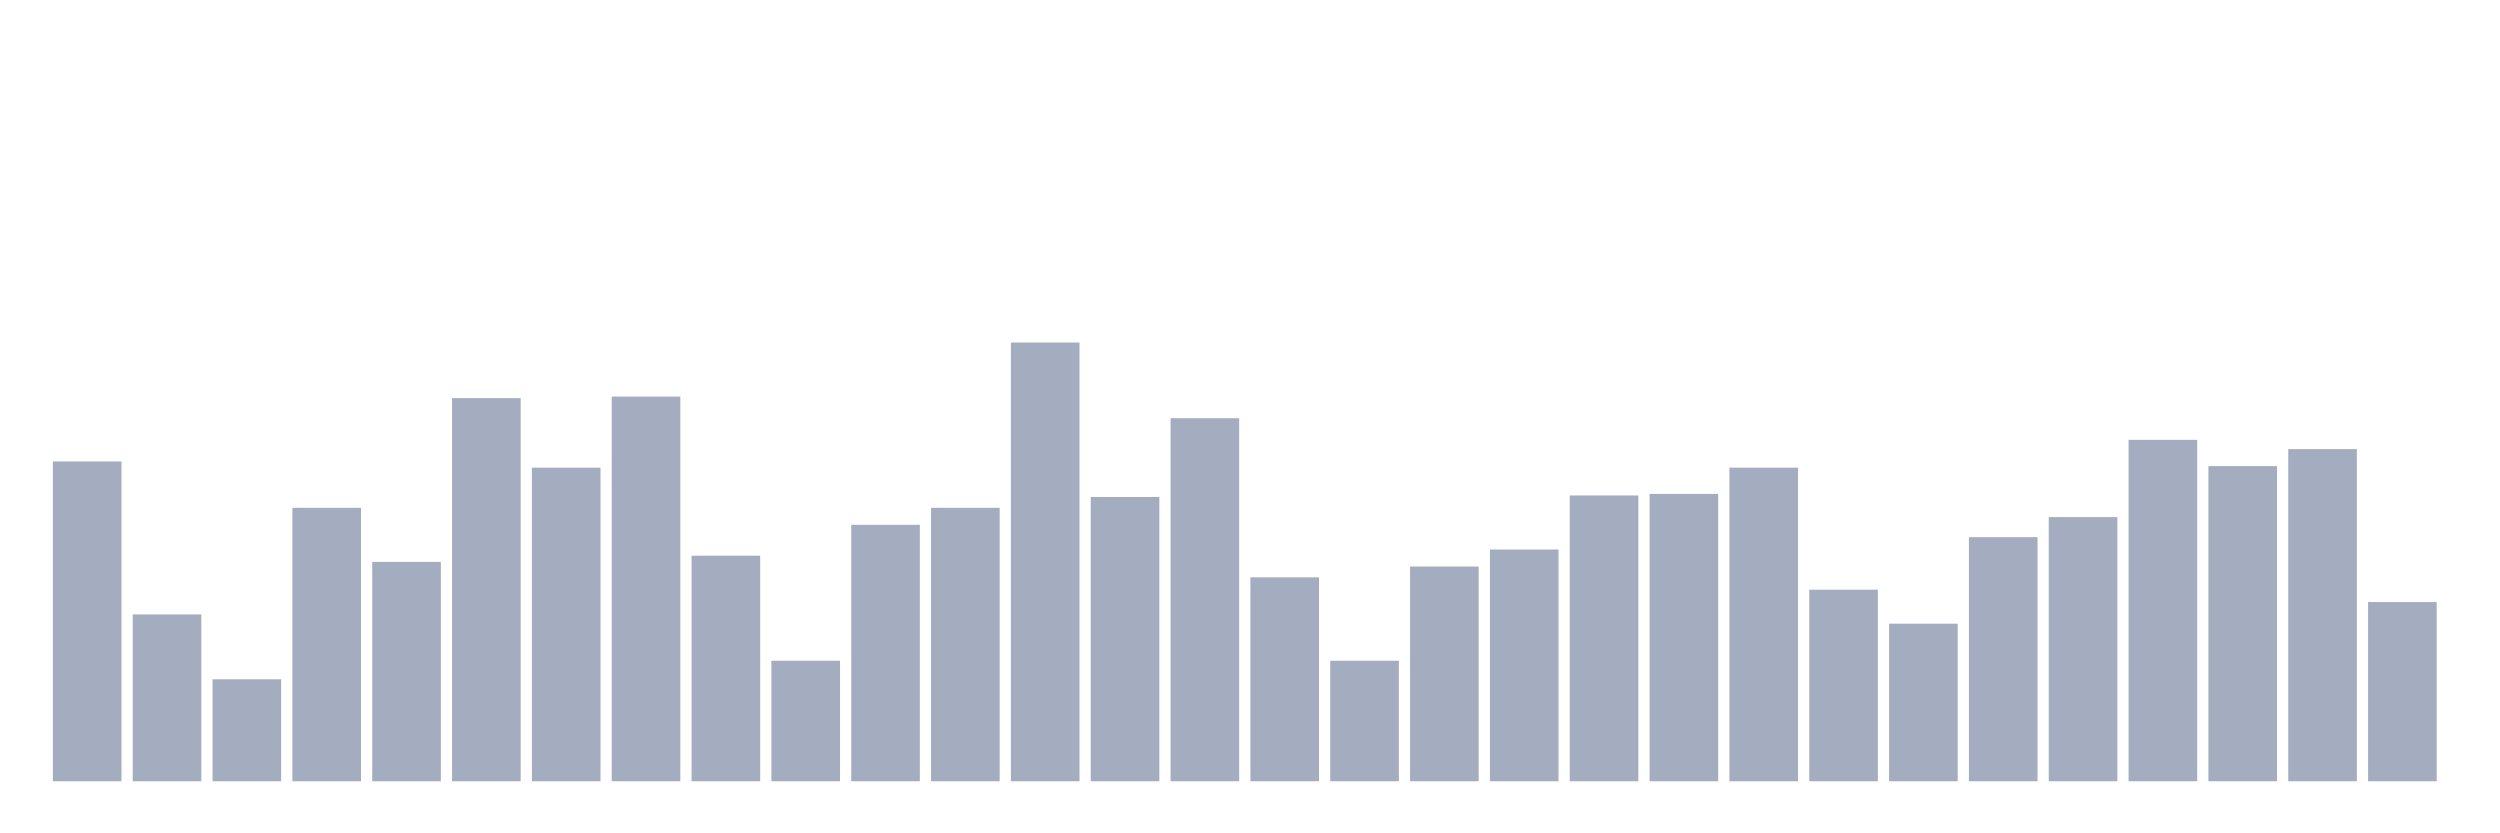 <svg xmlns="http://www.w3.org/2000/svg" viewBox="0 0 480 160"><g transform="translate(10,10)"><rect class="bar" x="0.153" width="13.175" y="78.602" height="61.398" fill="rgb(164,173,192)"></rect><rect class="bar" x="15.482" width="13.175" y="107.966" height="32.034" fill="rgb(164,173,192)"></rect><rect class="bar" x="30.81" width="13.175" y="120.424" height="19.576" fill="rgb(164,173,192)"></rect><rect class="bar" x="46.138" width="13.175" y="87.5" height="52.5" fill="rgb(164,173,192)"></rect><rect class="bar" x="61.466" width="13.175" y="97.881" height="42.119" fill="rgb(164,173,192)"></rect><rect class="bar" x="76.794" width="13.175" y="66.441" height="73.559" fill="rgb(164,173,192)"></rect><rect class="bar" x="92.123" width="13.175" y="79.788" height="60.212" fill="rgb(164,173,192)"></rect><rect class="bar" x="107.451" width="13.175" y="66.144" height="73.856" fill="rgb(164,173,192)"></rect><rect class="bar" x="122.779" width="13.175" y="96.695" height="43.305" fill="rgb(164,173,192)"></rect><rect class="bar" x="138.107" width="13.175" y="116.864" height="23.136" fill="rgb(164,173,192)"></rect><rect class="bar" x="153.436" width="13.175" y="90.763" height="49.237" fill="rgb(164,173,192)"></rect><rect class="bar" x="168.764" width="13.175" y="87.5" height="52.5" fill="rgb(164,173,192)"></rect><rect class="bar" x="184.092" width="13.175" y="55.763" height="84.237" fill="rgb(164,173,192)"></rect><rect class="bar" x="199.42" width="13.175" y="85.424" height="54.576" fill="rgb(164,173,192)"></rect><rect class="bar" x="214.748" width="13.175" y="70.297" height="69.703" fill="rgb(164,173,192)"></rect><rect class="bar" x="230.077" width="13.175" y="100.847" height="39.153" fill="rgb(164,173,192)"></rect><rect class="bar" x="245.405" width="13.175" y="116.864" height="23.136" fill="rgb(164,173,192)"></rect><rect class="bar" x="260.733" width="13.175" y="98.771" height="41.229" fill="rgb(164,173,192)"></rect><rect class="bar" x="276.061" width="13.175" y="95.508" height="44.492" fill="rgb(164,173,192)"></rect><rect class="bar" x="291.39" width="13.175" y="85.127" height="54.873" fill="rgb(164,173,192)"></rect><rect class="bar" x="306.718" width="13.175" y="84.831" height="55.169" fill="rgb(164,173,192)"></rect><rect class="bar" x="322.046" width="13.175" y="79.788" height="60.212" fill="rgb(164,173,192)"></rect><rect class="bar" x="337.374" width="13.175" y="103.22" height="36.78" fill="rgb(164,173,192)"></rect><rect class="bar" x="352.702" width="13.175" y="109.746" height="30.254" fill="rgb(164,173,192)"></rect><rect class="bar" x="368.031" width="13.175" y="93.136" height="46.864" fill="rgb(164,173,192)"></rect><rect class="bar" x="383.359" width="13.175" y="89.28" height="50.72" fill="rgb(164,173,192)"></rect><rect class="bar" x="398.687" width="13.175" y="74.449" height="65.551" fill="rgb(164,173,192)"></rect><rect class="bar" x="414.015" width="13.175" y="79.492" height="60.508" fill="rgb(164,173,192)"></rect><rect class="bar" x="429.344" width="13.175" y="76.229" height="63.771" fill="rgb(164,173,192)"></rect><rect class="bar" x="444.672" width="13.175" y="105.593" height="34.407" fill="rgb(164,173,192)"></rect></g></svg>